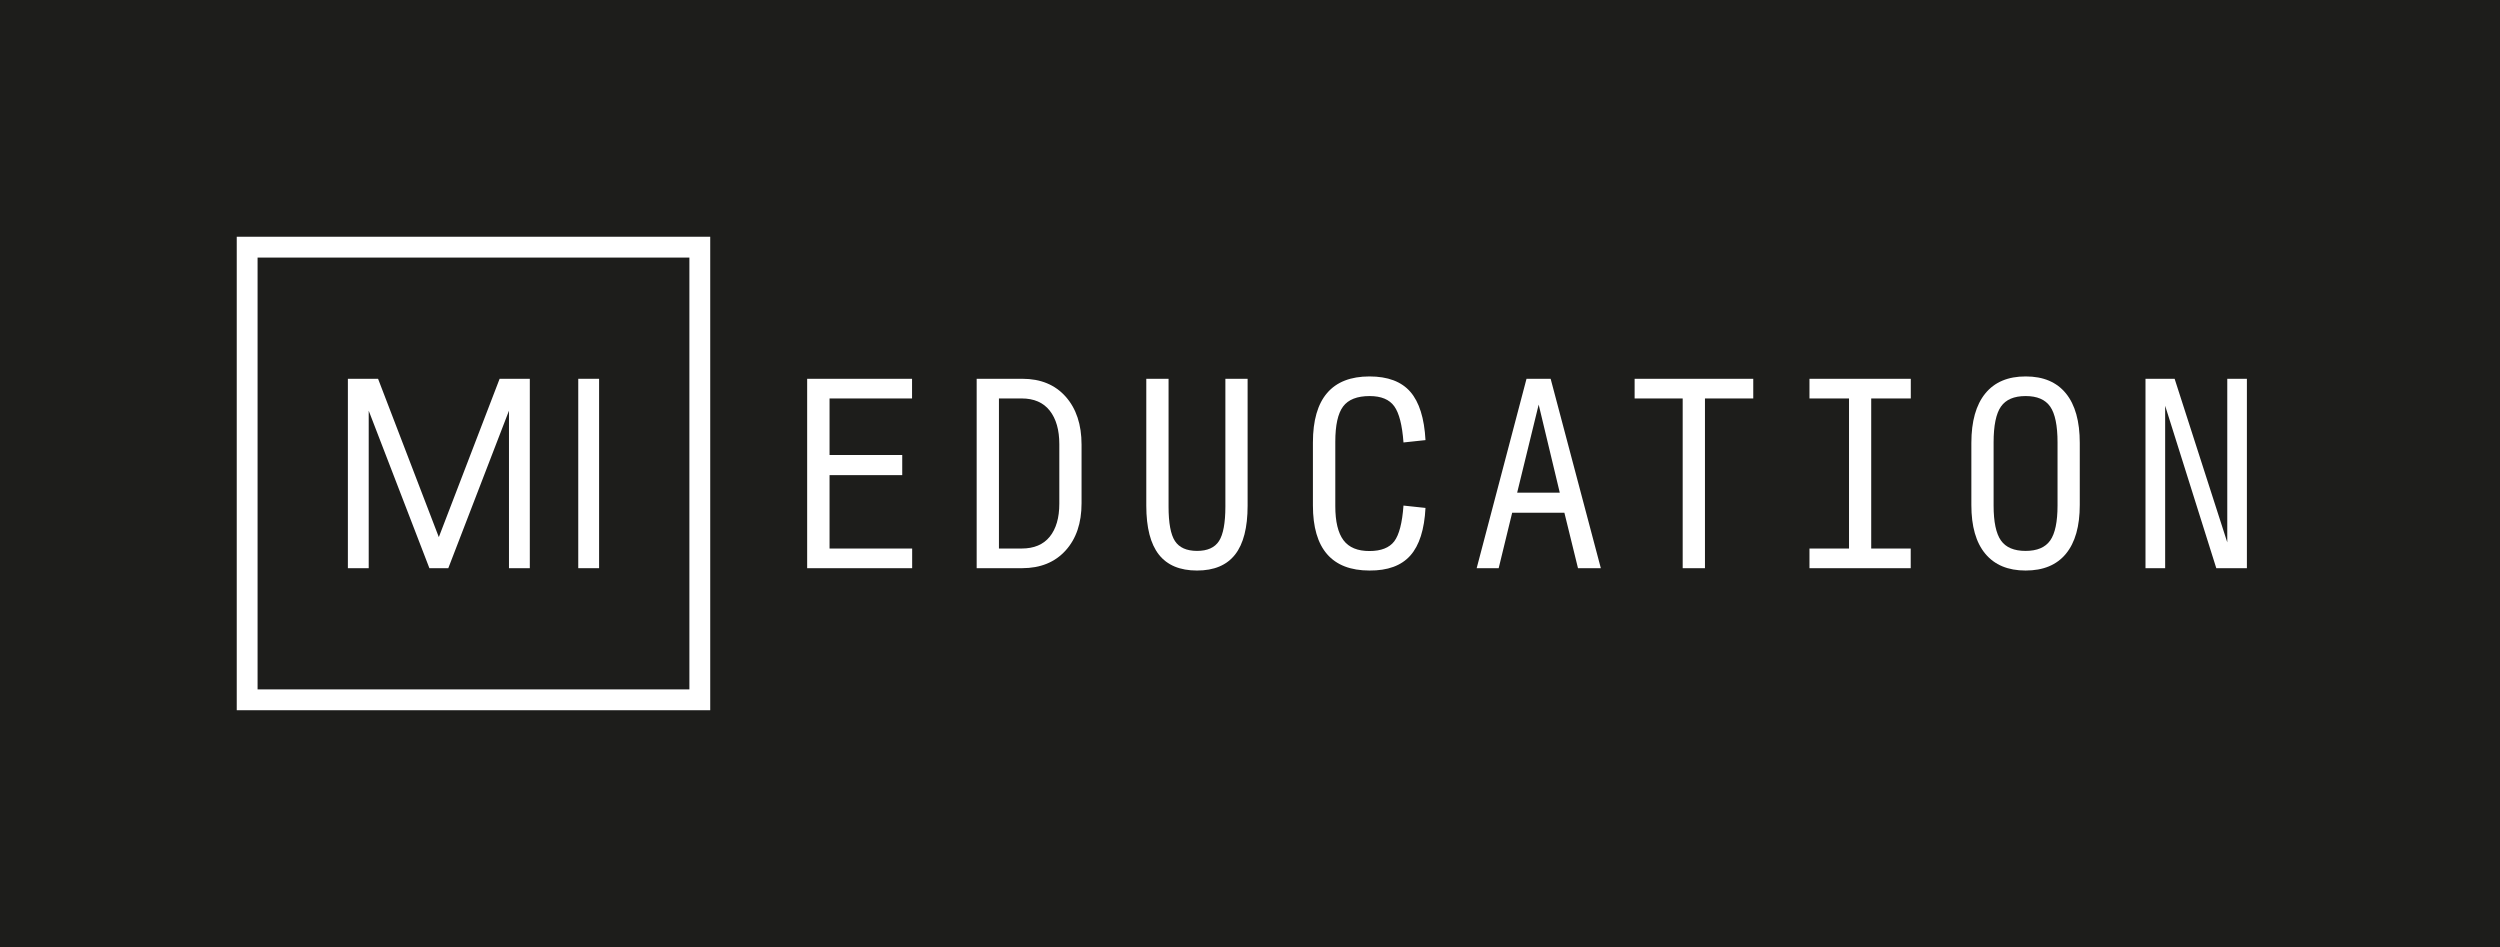 <svg xmlns="http://www.w3.org/2000/svg" viewBox="0 0 660 250">
  <defs>
    <style>
      .cls-1 {
        fill: #1d1d1b;
      }

      .cls-2 {
        fill: #fff;
      }
    </style>
  </defs>
  <g id="bkg">
    <rect class="cls-1" width="660" height="250"/>
  </g>
  <g id="_Layer_" data-name="&lt;Layer&gt;">
    <g>
      <path class="cls-2" d="M213.09,150V100h27.69v5.19H219v14.93h19.19v5.32H219v19.37h21.81V150Z"/>
      <path class="cls-2" d="M257.84,150V100h12.07q7.24,0,11.43,4.72t4.19,12.66v15.5q0,7.81-4.22,12.46T269.85,150Zm5.88-5.19h6q4.88,0,7.41-3.12c1.68-2.08,2.53-5,2.53-8.69V117.25c0-3.75-.85-6.7-2.53-8.84s-4.16-3.22-7.41-3.22h-6Z"/>
      <path class="cls-2" d="M316,150.62q-6.75,0-10.06-4.21t-3.32-12.91V100h5.88v33.75q0,6.51,1.69,9.09t5.81,2.6q4.13,0,5.81-2.6t1.69-9.09V100h5.87v33.5q0,8.69-3.31,12.91T316,150.62Z"/>
      <path class="cls-2" d="M361.54,150.62q-7.43,0-11.18-4.31t-3.75-12.87V116.81q0-8.69,3.75-13.06t11.18-4.37q7.26,0,10.79,4.06t4,12.75l-5.81.62q-.5-6.87-2.44-9.56c-1.29-1.79-3.45-2.69-6.5-2.69q-4.94,0-7,2.75t-2.06,9.31v17q0,6.12,2.16,9t6.9,2.85c3,0,5.21-.86,6.5-2.56s2.11-4.86,2.44-9.44l5.81.62q-.44,8.56-4,12.57T361.54,150.62Z"/>
      <path class="cls-2" d="M416.59,150,413,135.37H399.21L395.65,150h-5.81L403,100h6.37l13.25,50Zm-4.81-19.94-5.57-23.25-5.68,23.25Z"/>
      <path class="cls-2" d="M444.23,150V105.19H431.54V100h31.32v5.19H450.11V150Z"/>
      <path class="cls-2" d="M477.7,150v-5.19h10.44V105.19H477.7V100h26.75v5.19H494v39.62h10.43V150Z"/>
      <path class="cls-2" d="M534.75,150.62q-6.94,0-10.63-4.43t-3.68-12.88V116.94q0-8.56,3.68-13.07t10.69-4.49q6.95,0,10.6,4.49t3.65,13.07v16.37q0,8.44-3.65,12.88T534.75,150.62Zm0-5.18q4.56,0,6.5-2.75t1.94-9.25V116.81q0-6.68-1.94-9.47t-6.5-2.78q-4.56,0-6.5,2.78t-1.94,9.47v16.63q0,6.5,1.94,9.25T534.75,145.44Z"/>
      <path class="cls-2" d="M585.1,150l-13.5-42.88V150h-5.19V100h7.69L588,143.19V100h5.18v50Z"/>
      <path class="cls-2" d="M182,68V182H68V68H182m5.5-5.5H62.5v125h125V62.5Z"/>
      <path class="cls-2" d="M152.66,150V100h5.5v50Z"/>
      <polygon class="cls-2" points="139.87 100 139.87 150 134.37 150 134.37 108.42 118.35 150 113.36 150 97.34 108.42 97.34 150 91.84 150 91.84 100 99.81 100 115.85 141.8 131.9 100 139.87 100"/>
    </g>
  </g>
</svg>
